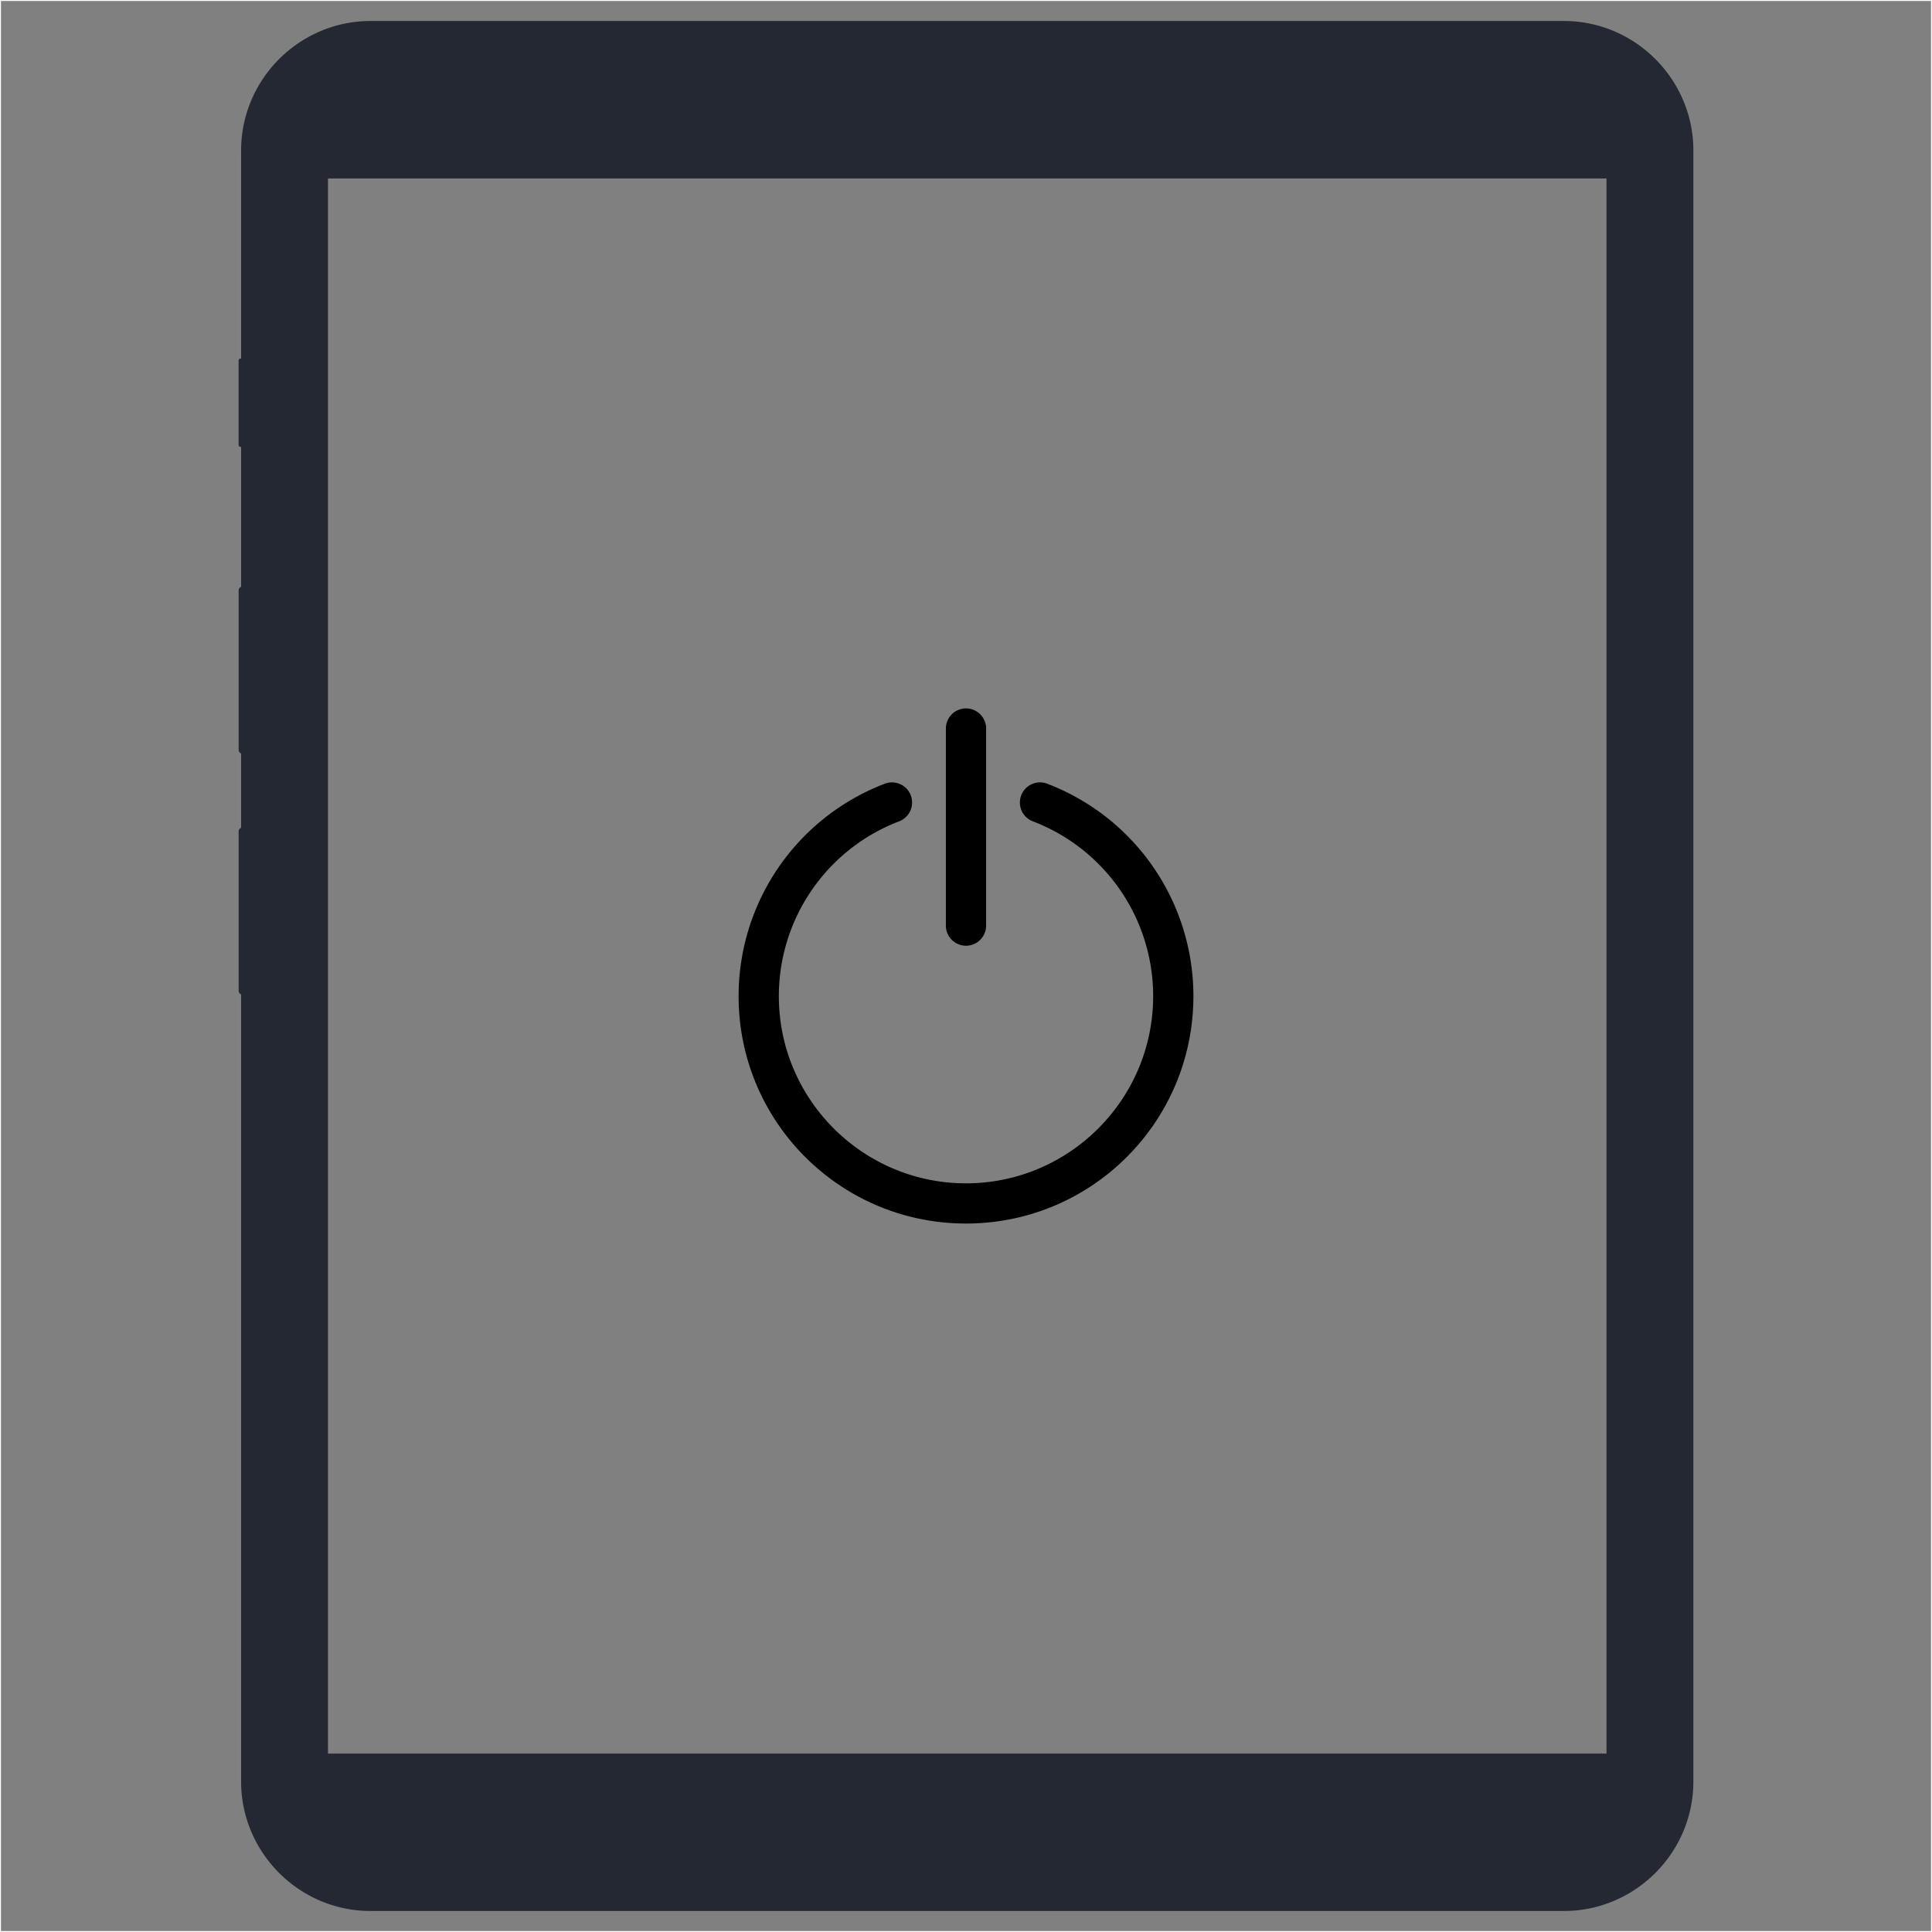 <?xml version="1.0" encoding="UTF-8"?> <svg xmlns="http://www.w3.org/2000/svg" id="_ëîé_1" data-name="‘ëîé_1" viewBox="0 0 2001 2001"><rect x="0" y="0" width="2001" height="2001" fill="#808080" stroke="none"/><defs><style>.cls-1{fill:none;stroke:#fff;stroke-miterlimit:10;}.cls-2{fill:#242833;}</style></defs><rect class="cls-1" x="0.5" y="0.5" width="2000" height="2000"></rect><path d="M1084.11,811.21a20.84,20.84,0,0,0-14.89,38.94,193.81,193.81,0,0,1,124.62,181.11c0,106.89-87,193.84-193.84,193.84s-193.84-86.95-193.84-193.84A193.78,193.78,0,0,1,930.77,850.15a20.84,20.84,0,1,0-14.89-38.94,235.47,235.47,0,0,0-151.4,220c0,130.19,105.35,235.52,235.52,235.52s235.52-105.34,235.52-235.52A235.46,235.46,0,0,0,1084.11,811.21Z" transform="translate(0.5 0.5)"></path><path d="M1000,733.22a20.84,20.84,0,0,0-20.84,20.84v204.1a20.84,20.84,0,0,0,41.68,0V754.06A20.84,20.84,0,0,0,1000,733.22Z" transform="translate(0.5 0.5)"></path><path class="cls-2" d="M997.38,1871.1a90.44,90.44,0,0,0-14-1.16,87.31,87.31,0,0,0-13.94,1.16c-1.88.34-4.51,3-4.83,4.71a87.16,87.16,0,0,0,0,28c.32,1.86,2.95,4.49,4.7,4.79a85.52,85.52,0,0,0,14.07,1.16,83.76,83.76,0,0,0,14-1.16c1.83-.3,4.49-2.93,4.76-4.7a85.36,85.36,0,0,0,0-28C1001.79,1874.07,999.11,1871.44,997.38,1871.1Z" transform="translate(0.5 0.5)"></path><path class="cls-2" d="M1619.22,21.24H383.34c-73.77,0-134.13,60.38-134.13,134.15V370.86h-.59a2,2,0,0,0-2,2.19v87.08a2,2,0,0,0,2,2.19h.59v145a3.85,3.85,0,0,0-2.56,3.65V776.16a4,4,0,0,0,2.56,3.71v77a3.87,3.87,0,0,0-2.56,3.68v165.17a3.83,3.83,0,0,0,2.56,3.66v815.25c0,73.8,60.36,134.12,134.13,134.12H1619.22c73.76,0,134.13-60.32,134.13-134.12V155.39C1753.35,81.62,1693,21.24,1619.22,21.24Zm44.17,1794.48H339.19V184.35h1324.2Z" transform="translate(0.5 0.5)"></path></svg> 